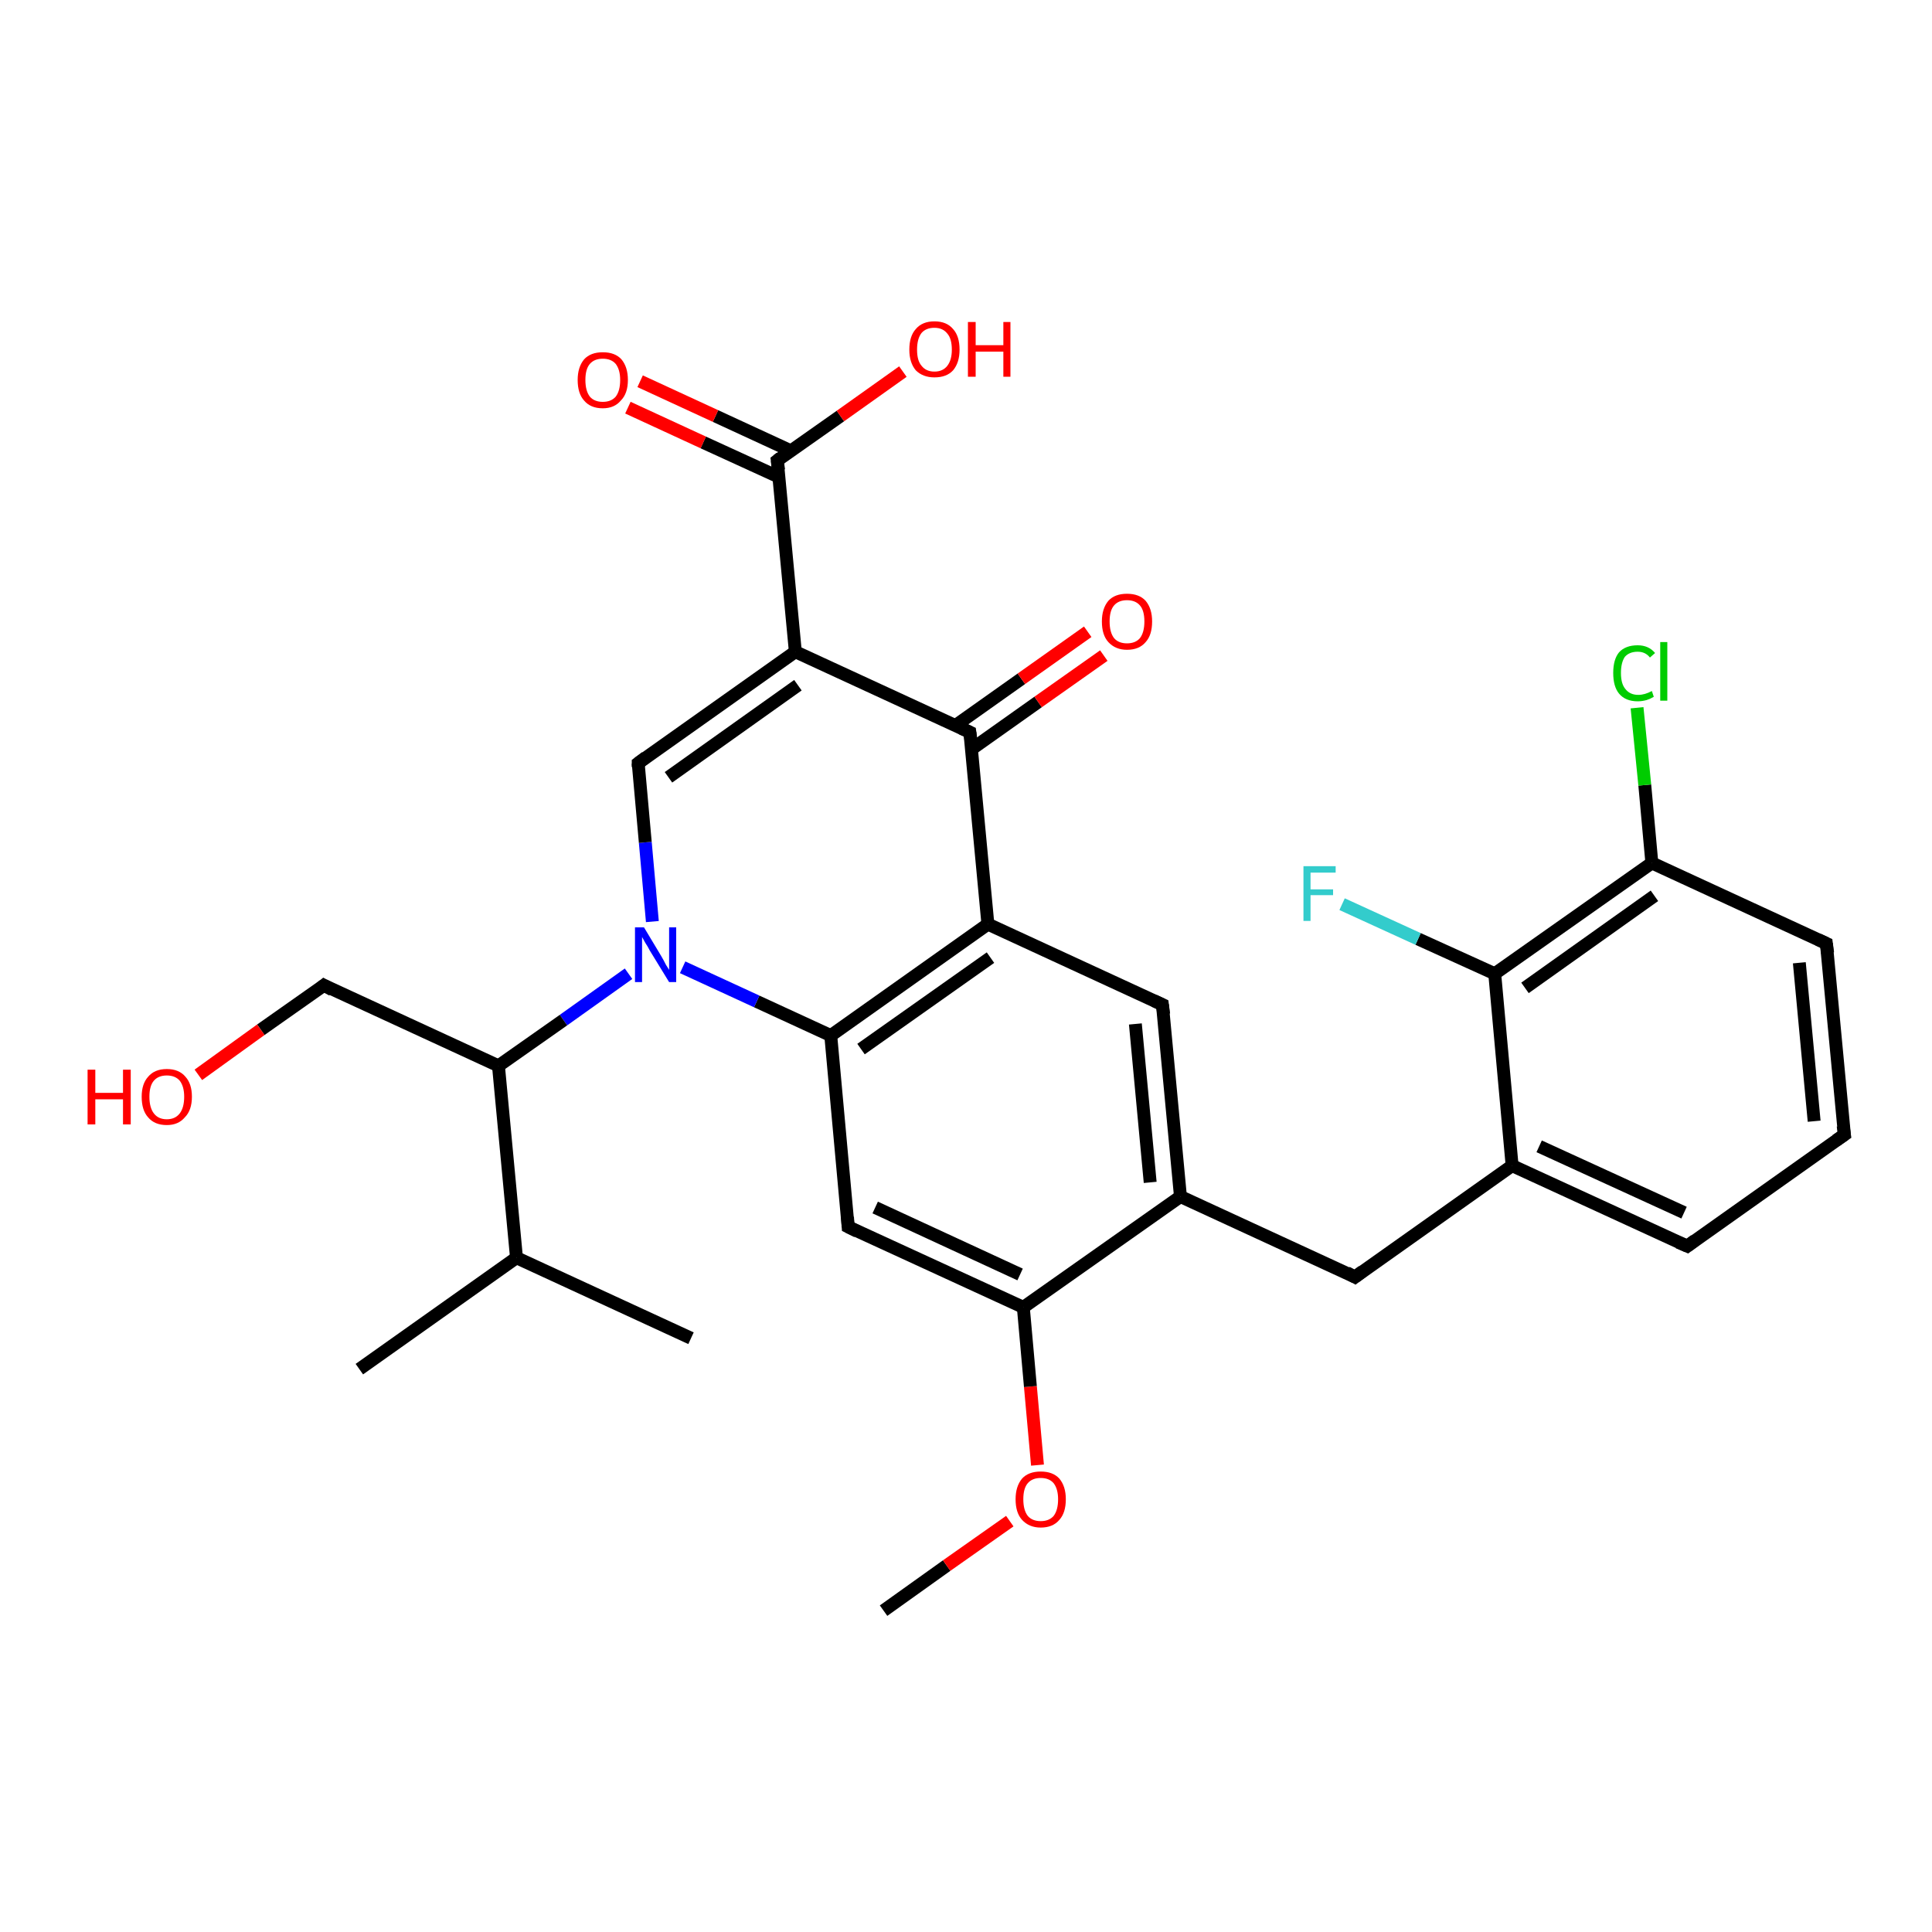 <?xml version='1.0' encoding='iso-8859-1'?>
<svg version='1.1' baseProfile='full'
              xmlns='http://www.w3.org/2000/svg'
                      xmlns:rdkit='http://www.rdkit.org/xml'
                      xmlns:xlink='http://www.w3.org/1999/xlink'
                  xml:space='preserve'
width='300px' height='300px' viewBox='0 0 300 300'>
<!-- END OF HEADER -->
<rect style='opacity:1.0;fill:#FFFFFF;stroke:none' width='300.0' height='300.0' x='0.0' y='0.0'> </rect>
<path class='bond-0 atom-0 atom-1' d='M 137.2,250.1 L 147.0,243.1' style='fill:none;fill-rule:evenodd;stroke:#000000;stroke-width:2.0px;stroke-linecap:butt;stroke-linejoin:miter;stroke-opacity:1' />
<path class='bond-0 atom-0 atom-1' d='M 147.0,243.1 L 156.8,236.2' style='fill:none;fill-rule:evenodd;stroke:#FF0000;stroke-width:2.0px;stroke-linecap:butt;stroke-linejoin:miter;stroke-opacity:1' />
<path class='bond-1 atom-1 atom-2' d='M 161.1,227.5 L 160.0,215.3' style='fill:none;fill-rule:evenodd;stroke:#FF0000;stroke-width:2.0px;stroke-linecap:butt;stroke-linejoin:miter;stroke-opacity:1' />
<path class='bond-1 atom-1 atom-2' d='M 160.0,215.3 L 158.9,203.0' style='fill:none;fill-rule:evenodd;stroke:#000000;stroke-width:2.0px;stroke-linecap:butt;stroke-linejoin:miter;stroke-opacity:1' />
<path class='bond-2 atom-2 atom-3' d='M 158.9,203.0 L 131.7,190.5' style='fill:none;fill-rule:evenodd;stroke:#000000;stroke-width:2.0px;stroke-linecap:butt;stroke-linejoin:miter;stroke-opacity:1' />
<path class='bond-2 atom-2 atom-3' d='M 158.4,197.9 L 135.9,187.5' style='fill:none;fill-rule:evenodd;stroke:#000000;stroke-width:2.0px;stroke-linecap:butt;stroke-linejoin:miter;stroke-opacity:1' />
<path class='bond-3 atom-3 atom-4' d='M 131.7,190.5 L 129.0,160.8' style='fill:none;fill-rule:evenodd;stroke:#000000;stroke-width:2.0px;stroke-linecap:butt;stroke-linejoin:miter;stroke-opacity:1' />
<path class='bond-4 atom-4 atom-5' d='M 129.0,160.8 L 117.5,155.5' style='fill:none;fill-rule:evenodd;stroke:#000000;stroke-width:2.0px;stroke-linecap:butt;stroke-linejoin:miter;stroke-opacity:1' />
<path class='bond-4 atom-4 atom-5' d='M 117.5,155.5 L 106.0,150.2' style='fill:none;fill-rule:evenodd;stroke:#0000FF;stroke-width:2.0px;stroke-linecap:butt;stroke-linejoin:miter;stroke-opacity:1' />
<path class='bond-5 atom-5 atom-6' d='M 101.3,143.1 L 100.2,130.8' style='fill:none;fill-rule:evenodd;stroke:#0000FF;stroke-width:2.0px;stroke-linecap:butt;stroke-linejoin:miter;stroke-opacity:1' />
<path class='bond-5 atom-5 atom-6' d='M 100.2,130.8 L 99.1,118.5' style='fill:none;fill-rule:evenodd;stroke:#000000;stroke-width:2.0px;stroke-linecap:butt;stroke-linejoin:miter;stroke-opacity:1' />
<path class='bond-6 atom-6 atom-7' d='M 99.1,118.5 L 123.5,101.2' style='fill:none;fill-rule:evenodd;stroke:#000000;stroke-width:2.0px;stroke-linecap:butt;stroke-linejoin:miter;stroke-opacity:1' />
<path class='bond-6 atom-6 atom-7' d='M 103.8,120.7 L 123.9,106.4' style='fill:none;fill-rule:evenodd;stroke:#000000;stroke-width:2.0px;stroke-linecap:butt;stroke-linejoin:miter;stroke-opacity:1' />
<path class='bond-7 atom-7 atom-8' d='M 123.5,101.2 L 120.7,71.5' style='fill:none;fill-rule:evenodd;stroke:#000000;stroke-width:2.0px;stroke-linecap:butt;stroke-linejoin:miter;stroke-opacity:1' />
<path class='bond-8 atom-8 atom-9' d='M 120.7,71.5 L 130.5,64.6' style='fill:none;fill-rule:evenodd;stroke:#000000;stroke-width:2.0px;stroke-linecap:butt;stroke-linejoin:miter;stroke-opacity:1' />
<path class='bond-8 atom-8 atom-9' d='M 130.5,64.6 L 140.2,57.7' style='fill:none;fill-rule:evenodd;stroke:#FF0000;stroke-width:2.0px;stroke-linecap:butt;stroke-linejoin:miter;stroke-opacity:1' />
<path class='bond-9 atom-8 atom-10' d='M 122.8,70.0 L 111.1,64.6' style='fill:none;fill-rule:evenodd;stroke:#000000;stroke-width:2.0px;stroke-linecap:butt;stroke-linejoin:miter;stroke-opacity:1' />
<path class='bond-9 atom-8 atom-10' d='M 111.1,64.6 L 99.4,59.2' style='fill:none;fill-rule:evenodd;stroke:#FF0000;stroke-width:2.0px;stroke-linecap:butt;stroke-linejoin:miter;stroke-opacity:1' />
<path class='bond-9 atom-8 atom-10' d='M 121.0,74.1 L 109.2,68.7' style='fill:none;fill-rule:evenodd;stroke:#000000;stroke-width:2.0px;stroke-linecap:butt;stroke-linejoin:miter;stroke-opacity:1' />
<path class='bond-9 atom-8 atom-10' d='M 109.2,68.7 L 97.5,63.3' style='fill:none;fill-rule:evenodd;stroke:#FF0000;stroke-width:2.0px;stroke-linecap:butt;stroke-linejoin:miter;stroke-opacity:1' />
<path class='bond-10 atom-7 atom-11' d='M 123.5,101.2 L 150.6,113.7' style='fill:none;fill-rule:evenodd;stroke:#000000;stroke-width:2.0px;stroke-linecap:butt;stroke-linejoin:miter;stroke-opacity:1' />
<path class='bond-11 atom-11 atom-12' d='M 150.9,116.3 L 161.2,109.0' style='fill:none;fill-rule:evenodd;stroke:#000000;stroke-width:2.0px;stroke-linecap:butt;stroke-linejoin:miter;stroke-opacity:1' />
<path class='bond-11 atom-11 atom-12' d='M 161.2,109.0 L 171.4,101.8' style='fill:none;fill-rule:evenodd;stroke:#FF0000;stroke-width:2.0px;stroke-linecap:butt;stroke-linejoin:miter;stroke-opacity:1' />
<path class='bond-11 atom-11 atom-12' d='M 148.3,112.7 L 158.6,105.4' style='fill:none;fill-rule:evenodd;stroke:#000000;stroke-width:2.0px;stroke-linecap:butt;stroke-linejoin:miter;stroke-opacity:1' />
<path class='bond-11 atom-11 atom-12' d='M 158.6,105.4 L 168.9,98.1' style='fill:none;fill-rule:evenodd;stroke:#FF0000;stroke-width:2.0px;stroke-linecap:butt;stroke-linejoin:miter;stroke-opacity:1' />
<path class='bond-12 atom-11 atom-13' d='M 150.6,113.7 L 153.4,143.5' style='fill:none;fill-rule:evenodd;stroke:#000000;stroke-width:2.0px;stroke-linecap:butt;stroke-linejoin:miter;stroke-opacity:1' />
<path class='bond-13 atom-13 atom-14' d='M 153.4,143.5 L 180.5,156.0' style='fill:none;fill-rule:evenodd;stroke:#000000;stroke-width:2.0px;stroke-linecap:butt;stroke-linejoin:miter;stroke-opacity:1' />
<path class='bond-14 atom-14 atom-15' d='M 180.5,156.0 L 183.3,185.8' style='fill:none;fill-rule:evenodd;stroke:#000000;stroke-width:2.0px;stroke-linecap:butt;stroke-linejoin:miter;stroke-opacity:1' />
<path class='bond-14 atom-14 atom-15' d='M 176.3,159.0 L 178.6,183.6' style='fill:none;fill-rule:evenodd;stroke:#000000;stroke-width:2.0px;stroke-linecap:butt;stroke-linejoin:miter;stroke-opacity:1' />
<path class='bond-15 atom-15 atom-16' d='M 183.3,185.8 L 210.4,198.3' style='fill:none;fill-rule:evenodd;stroke:#000000;stroke-width:2.0px;stroke-linecap:butt;stroke-linejoin:miter;stroke-opacity:1' />
<path class='bond-16 atom-16 atom-17' d='M 210.4,198.3 L 234.8,181.0' style='fill:none;fill-rule:evenodd;stroke:#000000;stroke-width:2.0px;stroke-linecap:butt;stroke-linejoin:miter;stroke-opacity:1' />
<path class='bond-17 atom-17 atom-18' d='M 234.8,181.0 L 262.0,193.5' style='fill:none;fill-rule:evenodd;stroke:#000000;stroke-width:2.0px;stroke-linecap:butt;stroke-linejoin:miter;stroke-opacity:1' />
<path class='bond-17 atom-17 atom-18' d='M 239.0,178.0 L 261.5,188.3' style='fill:none;fill-rule:evenodd;stroke:#000000;stroke-width:2.0px;stroke-linecap:butt;stroke-linejoin:miter;stroke-opacity:1' />
<path class='bond-18 atom-18 atom-19' d='M 262.0,193.5 L 286.4,176.2' style='fill:none;fill-rule:evenodd;stroke:#000000;stroke-width:2.0px;stroke-linecap:butt;stroke-linejoin:miter;stroke-opacity:1' />
<path class='bond-19 atom-19 atom-20' d='M 286.4,176.2 L 283.6,146.5' style='fill:none;fill-rule:evenodd;stroke:#000000;stroke-width:2.0px;stroke-linecap:butt;stroke-linejoin:miter;stroke-opacity:1' />
<path class='bond-19 atom-19 atom-20' d='M 281.7,174.1 L 279.4,149.5' style='fill:none;fill-rule:evenodd;stroke:#000000;stroke-width:2.0px;stroke-linecap:butt;stroke-linejoin:miter;stroke-opacity:1' />
<path class='bond-20 atom-20 atom-21' d='M 283.6,146.5 L 256.5,134.0' style='fill:none;fill-rule:evenodd;stroke:#000000;stroke-width:2.0px;stroke-linecap:butt;stroke-linejoin:miter;stroke-opacity:1' />
<path class='bond-21 atom-21 atom-22' d='M 256.5,134.0 L 255.4,121.9' style='fill:none;fill-rule:evenodd;stroke:#000000;stroke-width:2.0px;stroke-linecap:butt;stroke-linejoin:miter;stroke-opacity:1' />
<path class='bond-21 atom-21 atom-22' d='M 255.4,121.9 L 254.2,109.9' style='fill:none;fill-rule:evenodd;stroke:#00CC00;stroke-width:2.0px;stroke-linecap:butt;stroke-linejoin:miter;stroke-opacity:1' />
<path class='bond-22 atom-21 atom-23' d='M 256.5,134.0 L 232.1,151.2' style='fill:none;fill-rule:evenodd;stroke:#000000;stroke-width:2.0px;stroke-linecap:butt;stroke-linejoin:miter;stroke-opacity:1' />
<path class='bond-22 atom-21 atom-23' d='M 256.9,139.1 L 236.8,153.4' style='fill:none;fill-rule:evenodd;stroke:#000000;stroke-width:2.0px;stroke-linecap:butt;stroke-linejoin:miter;stroke-opacity:1' />
<path class='bond-23 atom-23 atom-24' d='M 232.1,151.2 L 220.2,145.8' style='fill:none;fill-rule:evenodd;stroke:#000000;stroke-width:2.0px;stroke-linecap:butt;stroke-linejoin:miter;stroke-opacity:1' />
<path class='bond-23 atom-23 atom-24' d='M 220.2,145.8 L 208.4,140.4' style='fill:none;fill-rule:evenodd;stroke:#33CCCC;stroke-width:2.0px;stroke-linecap:butt;stroke-linejoin:miter;stroke-opacity:1' />
<path class='bond-24 atom-5 atom-25' d='M 97.6,151.2 L 87.5,158.4' style='fill:none;fill-rule:evenodd;stroke:#0000FF;stroke-width:2.0px;stroke-linecap:butt;stroke-linejoin:miter;stroke-opacity:1' />
<path class='bond-24 atom-5 atom-25' d='M 87.5,158.4 L 77.4,165.5' style='fill:none;fill-rule:evenodd;stroke:#000000;stroke-width:2.0px;stroke-linecap:butt;stroke-linejoin:miter;stroke-opacity:1' />
<path class='bond-25 atom-25 atom-26' d='M 77.4,165.5 L 50.3,153.0' style='fill:none;fill-rule:evenodd;stroke:#000000;stroke-width:2.0px;stroke-linecap:butt;stroke-linejoin:miter;stroke-opacity:1' />
<path class='bond-26 atom-26 atom-27' d='M 50.3,153.0 L 40.5,159.9' style='fill:none;fill-rule:evenodd;stroke:#000000;stroke-width:2.0px;stroke-linecap:butt;stroke-linejoin:miter;stroke-opacity:1' />
<path class='bond-26 atom-26 atom-27' d='M 40.5,159.9 L 30.8,166.9' style='fill:none;fill-rule:evenodd;stroke:#FF0000;stroke-width:2.0px;stroke-linecap:butt;stroke-linejoin:miter;stroke-opacity:1' />
<path class='bond-27 atom-25 atom-28' d='M 77.4,165.5 L 80.2,195.3' style='fill:none;fill-rule:evenodd;stroke:#000000;stroke-width:2.0px;stroke-linecap:butt;stroke-linejoin:miter;stroke-opacity:1' />
<path class='bond-28 atom-28 atom-29' d='M 80.2,195.3 L 55.8,212.6' style='fill:none;fill-rule:evenodd;stroke:#000000;stroke-width:2.0px;stroke-linecap:butt;stroke-linejoin:miter;stroke-opacity:1' />
<path class='bond-29 atom-28 atom-30' d='M 80.2,195.3 L 107.3,207.8' style='fill:none;fill-rule:evenodd;stroke:#000000;stroke-width:2.0px;stroke-linecap:butt;stroke-linejoin:miter;stroke-opacity:1' />
<path class='bond-30 atom-15 atom-2' d='M 183.3,185.8 L 158.9,203.0' style='fill:none;fill-rule:evenodd;stroke:#000000;stroke-width:2.0px;stroke-linecap:butt;stroke-linejoin:miter;stroke-opacity:1' />
<path class='bond-31 atom-13 atom-4' d='M 153.4,143.5 L 129.0,160.8' style='fill:none;fill-rule:evenodd;stroke:#000000;stroke-width:2.0px;stroke-linecap:butt;stroke-linejoin:miter;stroke-opacity:1' />
<path class='bond-31 atom-13 atom-4' d='M 153.8,148.7 L 133.7,162.9' style='fill:none;fill-rule:evenodd;stroke:#000000;stroke-width:2.0px;stroke-linecap:butt;stroke-linejoin:miter;stroke-opacity:1' />
<path class='bond-32 atom-23 atom-17' d='M 232.1,151.2 L 234.8,181.0' style='fill:none;fill-rule:evenodd;stroke:#000000;stroke-width:2.0px;stroke-linecap:butt;stroke-linejoin:miter;stroke-opacity:1' />
<path d='M 133.1,191.2 L 131.7,190.5 L 131.6,189.0' style='fill:none;stroke:#000000;stroke-width:2.0px;stroke-linecap:butt;stroke-linejoin:miter;stroke-opacity:1;' />
<path d='M 99.1,119.1 L 99.1,118.5 L 100.3,117.6' style='fill:none;stroke:#000000;stroke-width:2.0px;stroke-linecap:butt;stroke-linejoin:miter;stroke-opacity:1;' />
<path d='M 120.9,73.0 L 120.7,71.5 L 121.2,71.1' style='fill:none;stroke:#000000;stroke-width:2.0px;stroke-linecap:butt;stroke-linejoin:miter;stroke-opacity:1;' />
<path d='M 149.3,113.1 L 150.6,113.7 L 150.8,115.2' style='fill:none;stroke:#000000;stroke-width:2.0px;stroke-linecap:butt;stroke-linejoin:miter;stroke-opacity:1;' />
<path d='M 179.2,155.4 L 180.5,156.0 L 180.7,157.5' style='fill:none;stroke:#000000;stroke-width:2.0px;stroke-linecap:butt;stroke-linejoin:miter;stroke-opacity:1;' />
<path d='M 209.1,197.6 L 210.4,198.3 L 211.6,197.4' style='fill:none;stroke:#000000;stroke-width:2.0px;stroke-linecap:butt;stroke-linejoin:miter;stroke-opacity:1;' />
<path d='M 260.6,192.9 L 262.0,193.5 L 263.2,192.6' style='fill:none;stroke:#000000;stroke-width:2.0px;stroke-linecap:butt;stroke-linejoin:miter;stroke-opacity:1;' />
<path d='M 285.1,177.1 L 286.4,176.2 L 286.2,174.8' style='fill:none;stroke:#000000;stroke-width:2.0px;stroke-linecap:butt;stroke-linejoin:miter;stroke-opacity:1;' />
<path d='M 283.8,148.0 L 283.6,146.5 L 282.3,145.9' style='fill:none;stroke:#000000;stroke-width:2.0px;stroke-linecap:butt;stroke-linejoin:miter;stroke-opacity:1;' />
<path d='M 51.6,153.7 L 50.3,153.0 L 49.8,153.4' style='fill:none;stroke:#000000;stroke-width:2.0px;stroke-linecap:butt;stroke-linejoin:miter;stroke-opacity:1;' />
<path class='atom-1' d='M 157.7 232.8
Q 157.7 230.8, 158.7 229.6
Q 159.7 228.5, 161.6 228.5
Q 163.5 228.5, 164.5 229.6
Q 165.5 230.8, 165.5 232.8
Q 165.5 234.9, 164.5 236.0
Q 163.5 237.2, 161.6 237.2
Q 159.8 237.2, 158.7 236.0
Q 157.7 234.9, 157.7 232.8
M 161.6 236.2
Q 162.9 236.2, 163.6 235.4
Q 164.3 234.5, 164.3 232.8
Q 164.3 231.2, 163.6 230.3
Q 162.9 229.5, 161.6 229.5
Q 160.3 229.5, 159.6 230.3
Q 158.9 231.1, 158.9 232.8
Q 158.9 234.5, 159.6 235.4
Q 160.3 236.2, 161.6 236.2
' fill='#FF0000'/>
<path class='atom-5' d='M 100.0 144.0
L 102.7 148.5
Q 103.0 149.0, 103.4 149.8
Q 103.9 150.6, 103.9 150.6
L 103.9 144.0
L 105.0 144.0
L 105.0 152.5
L 103.9 152.5
L 100.9 147.6
Q 100.6 147.0, 100.2 146.4
Q 99.8 145.7, 99.7 145.5
L 99.7 152.5
L 98.6 152.5
L 98.6 144.0
L 100.0 144.0
' fill='#0000FF'/>
<path class='atom-9' d='M 141.2 54.3
Q 141.2 52.2, 142.2 51.1
Q 143.2 49.9, 145.1 49.9
Q 147.0 49.9, 148.0 51.1
Q 149.0 52.2, 149.0 54.3
Q 149.0 56.3, 148.0 57.5
Q 147.0 58.6, 145.1 58.6
Q 143.3 58.6, 142.2 57.5
Q 141.2 56.3, 141.2 54.3
M 145.1 57.7
Q 146.4 57.7, 147.1 56.8
Q 147.8 55.9, 147.8 54.3
Q 147.8 52.6, 147.1 51.8
Q 146.4 50.9, 145.1 50.9
Q 143.8 50.9, 143.1 51.7
Q 142.4 52.6, 142.4 54.3
Q 142.4 56.0, 143.1 56.8
Q 143.8 57.7, 145.1 57.7
' fill='#FF0000'/>
<path class='atom-9' d='M 150.3 50.0
L 151.5 50.0
L 151.5 53.6
L 155.8 53.6
L 155.8 50.0
L 156.9 50.0
L 156.9 58.5
L 155.8 58.5
L 155.8 54.6
L 151.5 54.6
L 151.5 58.5
L 150.3 58.5
L 150.3 50.0
' fill='#FF0000'/>
<path class='atom-10' d='M 89.7 59.0
Q 89.7 57.0, 90.7 55.8
Q 91.7 54.7, 93.6 54.7
Q 95.5 54.7, 96.5 55.8
Q 97.5 57.0, 97.5 59.0
Q 97.5 61.1, 96.4 62.2
Q 95.4 63.4, 93.6 63.4
Q 91.7 63.4, 90.7 62.2
Q 89.7 61.1, 89.7 59.0
M 93.6 62.4
Q 94.9 62.4, 95.6 61.6
Q 96.3 60.7, 96.3 59.0
Q 96.3 57.4, 95.6 56.5
Q 94.9 55.7, 93.6 55.7
Q 92.3 55.7, 91.6 56.5
Q 90.9 57.3, 90.9 59.0
Q 90.9 60.7, 91.6 61.6
Q 92.3 62.4, 93.6 62.4
' fill='#FF0000'/>
<path class='atom-12' d='M 171.1 96.5
Q 171.1 94.5, 172.1 93.3
Q 173.1 92.2, 175.0 92.2
Q 176.9 92.2, 177.9 93.3
Q 178.9 94.5, 178.9 96.5
Q 178.9 98.6, 177.9 99.7
Q 176.9 100.9, 175.0 100.9
Q 173.2 100.9, 172.1 99.7
Q 171.1 98.6, 171.1 96.5
M 175.0 99.9
Q 176.3 99.9, 177.0 99.1
Q 177.7 98.2, 177.7 96.5
Q 177.7 94.8, 177.0 94.0
Q 176.3 93.2, 175.0 93.2
Q 173.7 93.2, 173.0 94.0
Q 172.3 94.8, 172.3 96.5
Q 172.3 98.2, 173.0 99.1
Q 173.7 99.9, 175.0 99.9
' fill='#FF0000'/>
<path class='atom-22' d='M 250.5 104.5
Q 250.5 102.4, 251.4 101.3
Q 252.4 100.2, 254.3 100.2
Q 256.0 100.2, 257.0 101.4
L 256.2 102.1
Q 255.5 101.2, 254.3 101.2
Q 253.0 101.2, 252.3 102.0
Q 251.7 102.9, 251.7 104.5
Q 251.7 106.2, 252.4 107.0
Q 253.1 107.9, 254.4 107.9
Q 255.4 107.9, 256.5 107.3
L 256.8 108.2
Q 256.3 108.5, 255.7 108.7
Q 255.0 108.9, 254.3 108.9
Q 252.4 108.9, 251.4 107.7
Q 250.5 106.6, 250.5 104.5
' fill='#00CC00'/>
<path class='atom-22' d='M 257.8 99.7
L 258.9 99.7
L 258.9 108.8
L 257.8 108.8
L 257.8 99.7
' fill='#00CC00'/>
<path class='atom-24' d='M 202.4 134.5
L 207.4 134.5
L 207.4 135.5
L 203.5 135.5
L 203.5 138.1
L 207.0 138.1
L 207.0 139.0
L 203.5 139.0
L 203.5 143.0
L 202.4 143.0
L 202.4 134.5
' fill='#33CCCC'/>
<path class='atom-27' d='M 13.6 166.1
L 14.8 166.1
L 14.8 169.7
L 19.1 169.7
L 19.1 166.1
L 20.3 166.1
L 20.3 174.6
L 19.1 174.6
L 19.1 170.7
L 14.8 170.7
L 14.8 174.6
L 13.6 174.6
L 13.6 166.1
' fill='#FF0000'/>
<path class='atom-27' d='M 22.0 170.3
Q 22.0 168.3, 23.0 167.2
Q 24.0 166.0, 25.9 166.0
Q 27.8 166.0, 28.8 167.2
Q 29.8 168.3, 29.8 170.3
Q 29.8 172.4, 28.7 173.5
Q 27.7 174.7, 25.9 174.7
Q 24.0 174.7, 23.0 173.5
Q 22.0 172.4, 22.0 170.3
M 25.9 173.8
Q 27.2 173.8, 27.9 172.9
Q 28.6 172.0, 28.6 170.3
Q 28.6 168.7, 27.9 167.8
Q 27.2 167.0, 25.9 167.0
Q 24.6 167.0, 23.9 167.8
Q 23.2 168.6, 23.2 170.3
Q 23.2 172.0, 23.9 172.9
Q 24.6 173.8, 25.9 173.8
' fill='#FF0000'/>
</svg>

